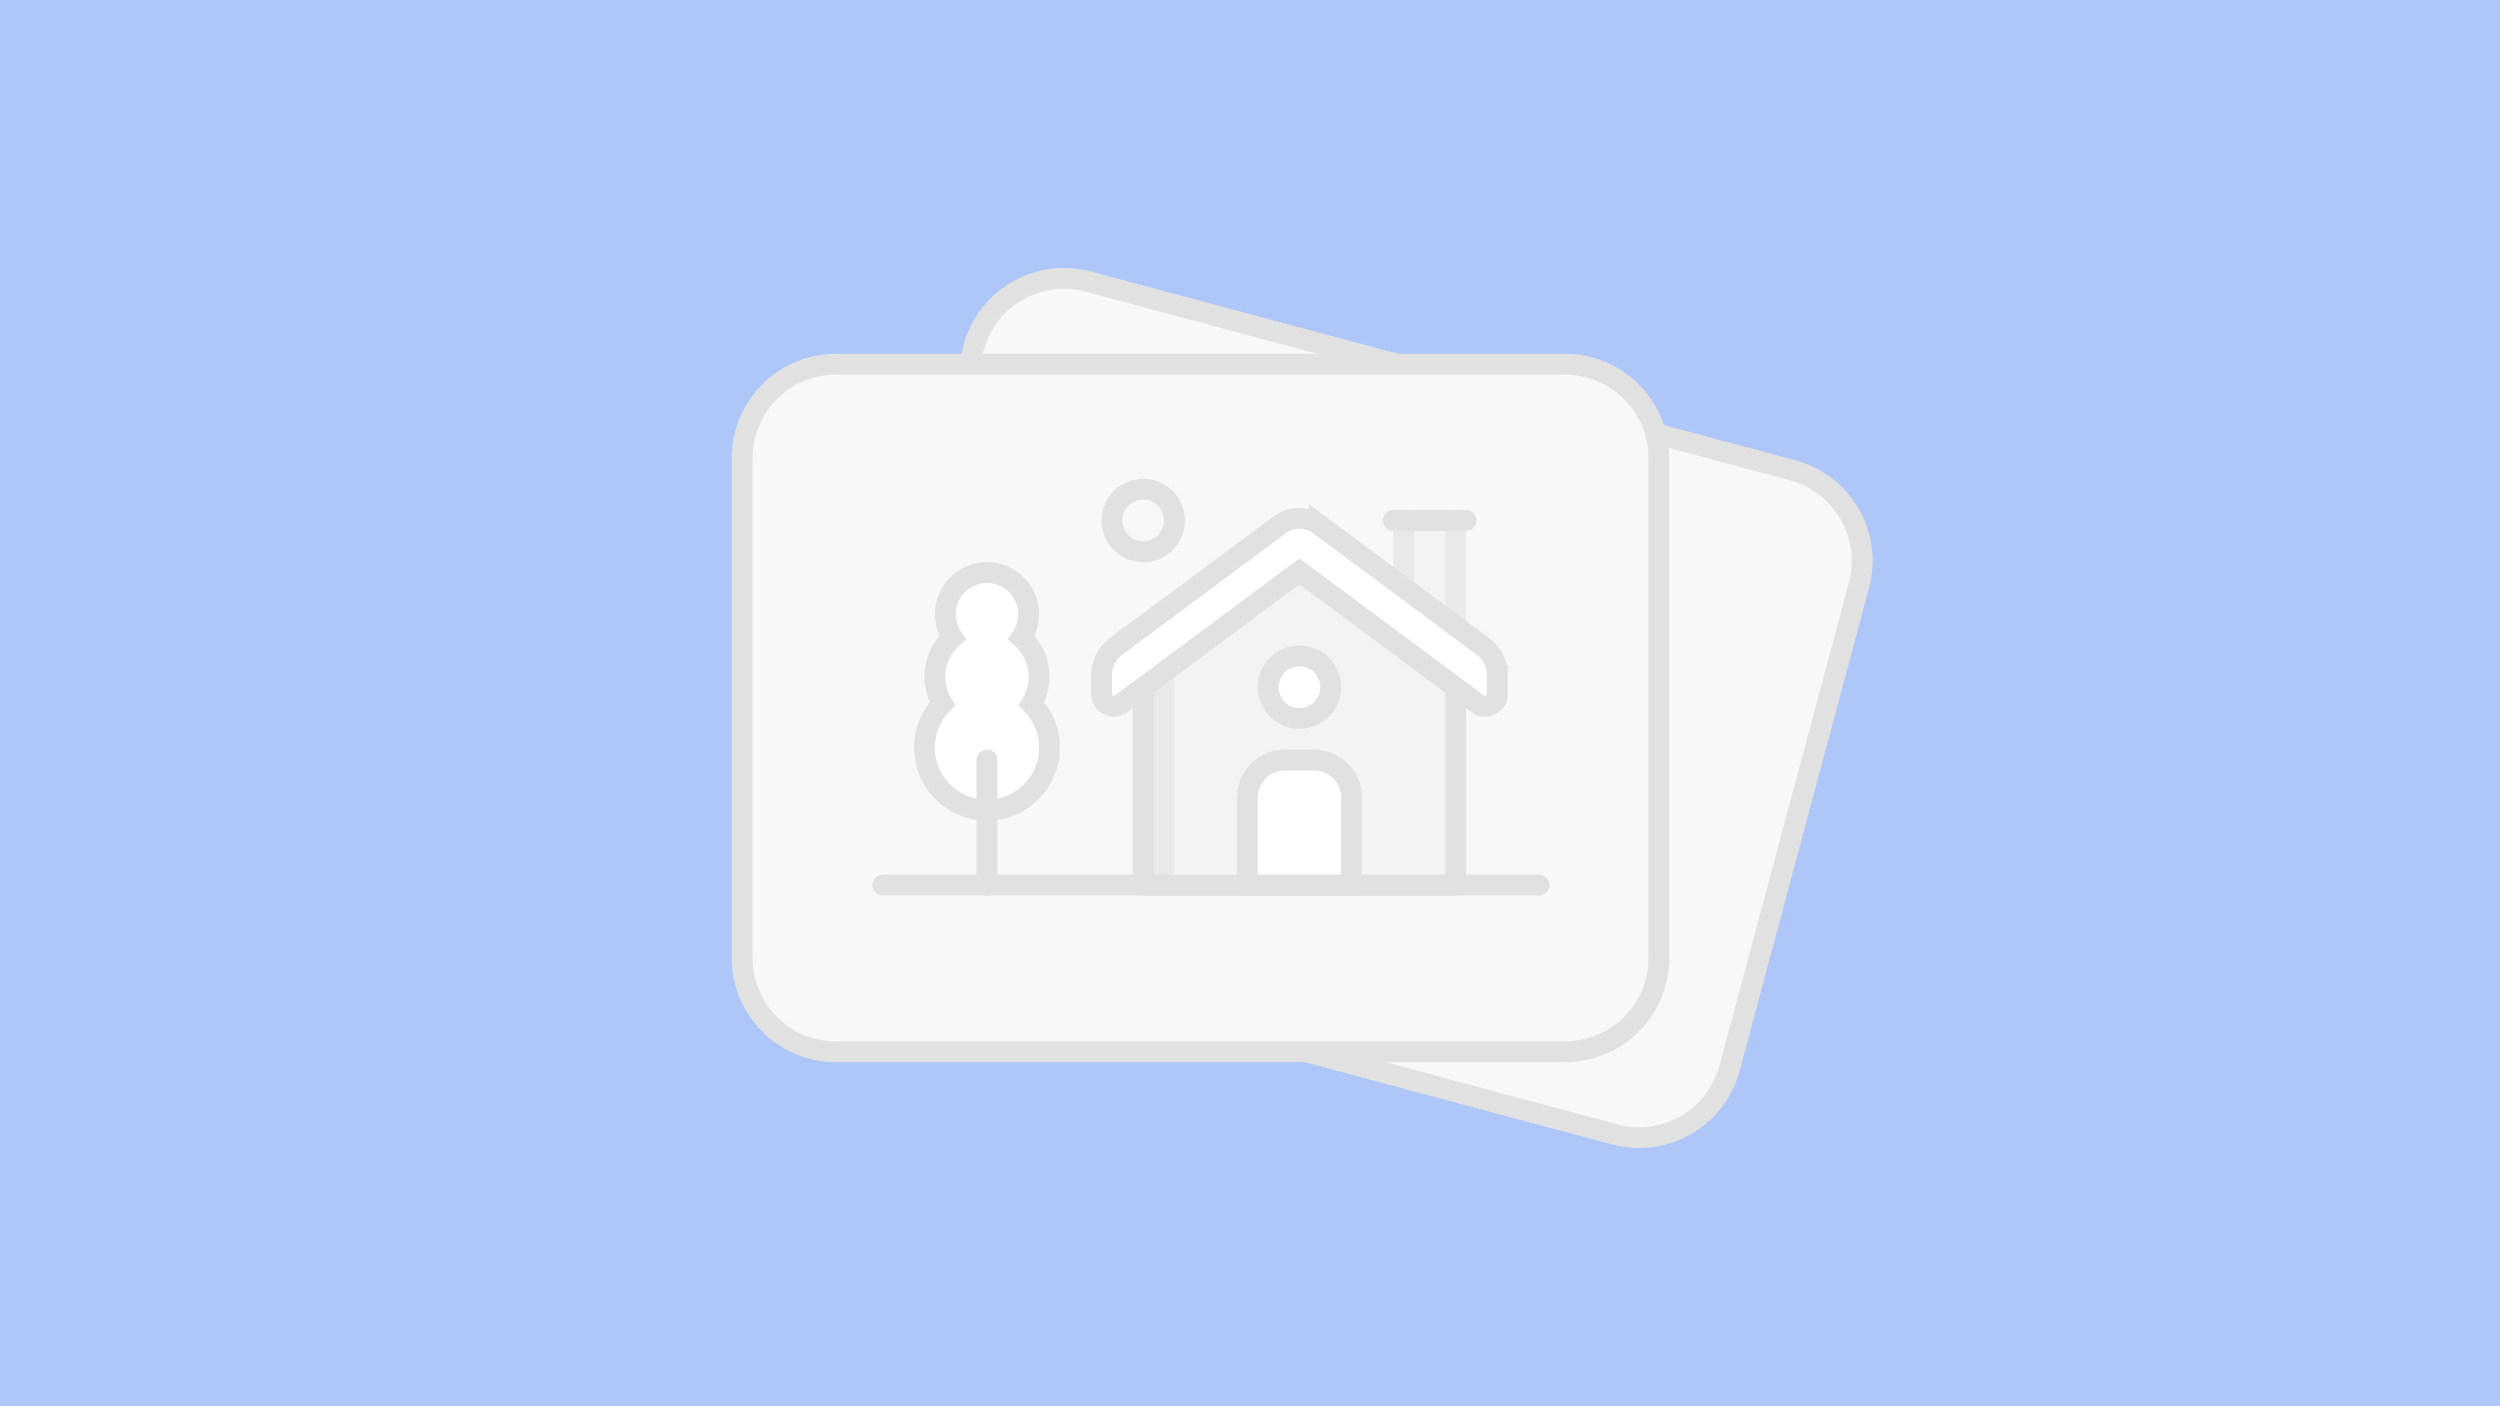 <svg xmlns="http://www.w3.org/2000/svg" viewBox="0 0 480 270" width="480" height="270" fill="none">
 <path fill="#aec7f8" d="M0 0h480v270H0z"/>
 <g>
  <path fill="#F8F8F8" stroke="#E1E1E1" stroke-width="4" d="M344.197 90.305l-135.23-36.234c-9.602-2.573-19.472 3.125-22.045 12.728l-24.847 92.728c-2.573 9.603 3.126 19.473 12.728 22.046l135.23 36.234c9.602 2.573 19.472-3.125 22.045-12.727l24.847-92.729c2.573-9.603-3.126-19.473-12.728-22.046z"/>
  <path fill="#F8F8F8" stroke="#E1E1E1" stroke-width="4" d="M300.5 69.939h-140c-9.941 0-18 8.059-18 18v96c0 9.941 8.059 18 18 18h140c9.941 0 18-8.059 18-18v-96c0-9.941-8.059-18-18-18z"/>
  <path fill="#F3F3F3" stroke="#E9E9E9" stroke-width="4" d="M277.164 99.939h-5.328a2.336 2.336 0 00-2.336 2.336v21.328a2.336 2.336 0 002.336 2.336h5.328a2.336 2.336 0 002.336-2.336v-21.328a2.336 2.336 0 00-2.336-2.336z"/>
  <path stroke="#E1E1E1" stroke-linecap="round" stroke-width="4" d="M169.5 169.939h126"/>
  <path fill="#fff" fill-rule="evenodd" d="M197.5 117.939a7.96 7.96 0 01-1.385 4.5 9.976 9.976 0 013.385 7.5 9.95 9.95 0 01-1.447 5.183 11.96 11.96 0 013.447 8.417c0 6.627-5.373 12-12 12s-12-5.373-12-12a11.96 11.96 0 013.447-8.417 9.95 9.95 0 01-1.447-5.183 9.976 9.976 0 013.385-7.5 8 8 0 1114.615-4.5z" clip-rule="evenodd"/>
  <path fill="#E1E1E1" d="M196.115 122.439l-1.652-1.126-.995 1.458 1.323 1.168 1.324-1.5zm1.938 12.683l-1.709-1.038-.808 1.331 1.092 1.11 1.425-1.403zm-17.106 0l1.425 1.403 1.092-1.11-.808-1.331-1.709 1.038zm1.938-12.683l1.324 1.5 1.323-1.168-.995-1.458-1.652 1.126zm14.883 1.127a9.965 9.965 0 001.732-5.627h-4a5.97 5.97 0 01-1.037 3.374l3.305 2.253zm3.732 6.373c0-3.584-1.574-6.803-4.061-8.999l-2.648 2.999a7.976 7.976 0 012.709 6h4zm-1.737 6.222a11.952 11.952 0 001.737-6.222h-4a7.955 7.955 0 01-1.156 4.145l3.419 2.077zm-3.135.364a9.963 9.963 0 012.872 7.014h4c0-3.825-1.536-7.295-4.021-9.819l-2.851 2.805zm2.872 7.014c0 5.523-4.477 10-10 10v4c7.732 0 14-6.268 14-14h-4zm-10 10c-5.523 0-10-4.477-10-10h-4c0 7.732 6.268 14 14 14v-4zm-10-10a9.963 9.963 0 012.872-7.014l-2.851-2.805a13.957 13.957 0 00-4.021 9.819h4zm-2-13.6c0 2.274.634 4.406 1.737 6.222l3.419-2.077a7.955 7.955 0 01-1.156-4.145h-4zm4.061-8.999a11.978 11.978 0 00-4.061 8.999h4a7.976 7.976 0 012.709-6l-2.648-2.999zm-2.061-3.001c0 2.083.639 4.023 1.732 5.627l3.305-2.253a5.97 5.97 0 01-1.037-3.374h-4zm10-10c-5.523 0-10 4.477-10 10h4a6 6 0 016-6v-4zm10 10c0-5.523-4.477-10-10-10v4a6 6 0 016 6h4z"/>
  <path stroke="#E1E1E1" stroke-linecap="round" stroke-width="4" d="M189.5 145.939v24"/>
  <path fill="#F3F3F3" d="M221.046 169.939h54.908a3.547 3.547 0 003.546-3.546v-47.091l-31-19.363-31 19.363v47.091a3.547 3.547 0 003.546 3.546z"/>
  <path fill="#E9E9E9" d="M219.5 122.666l6-4.727v52h-6v-47.273z"/>
  <path stroke="#E1E1E1" stroke-linecap="round" stroke-linejoin="round" stroke-width="4" d="M219.5 123.939v46h60v-46"/>
  <path fill="#fff" stroke="#E1E1E1" stroke-width="4" d="M259.5 153.139a7.2 7.2 0 00-7.2-7.2h-5.6a7.2 7.2 0 00-7.2 7.2v16.8h20v-16.8z"/>
  <path fill="#fff" stroke="#E1E1E1" stroke-linecap="round" stroke-width="4" d="M249.5 137.939a6 6 0 100-12 6 6 0 000 12z"/>
  <path stroke="#E1E1E1" stroke-width="4" d="M219.5 105.939a6 6 0 110-12 6 6 0 010 12z"/>
  <path stroke="#E1E1E1" stroke-linecap="round" stroke-width="4" d="M267.5 99.939h14"/>
  <path fill="#fff" stroke="#E1E1E1" stroke-linecap="round" stroke-width="4" d="M245.664 100.79l-31.395 23.327a6.86 6.86 0 00-2.769 5.507v3.592c0 1.952 2.224 3.07 3.791 1.906l34.209-25.418 34.209 25.418c1.567 1.164 3.791.046 3.791-1.906v-3.592a6.86 6.86 0 00-2.769-5.507l-31.395-23.327a6.43 6.43 0 00-7.672 0z"/>
 </g>
 <defs>
  <clipPath>
   <path fill="#fff" d="M119.5 49h241v172h-241z"/>
  </clipPath>
 </defs>
</svg>